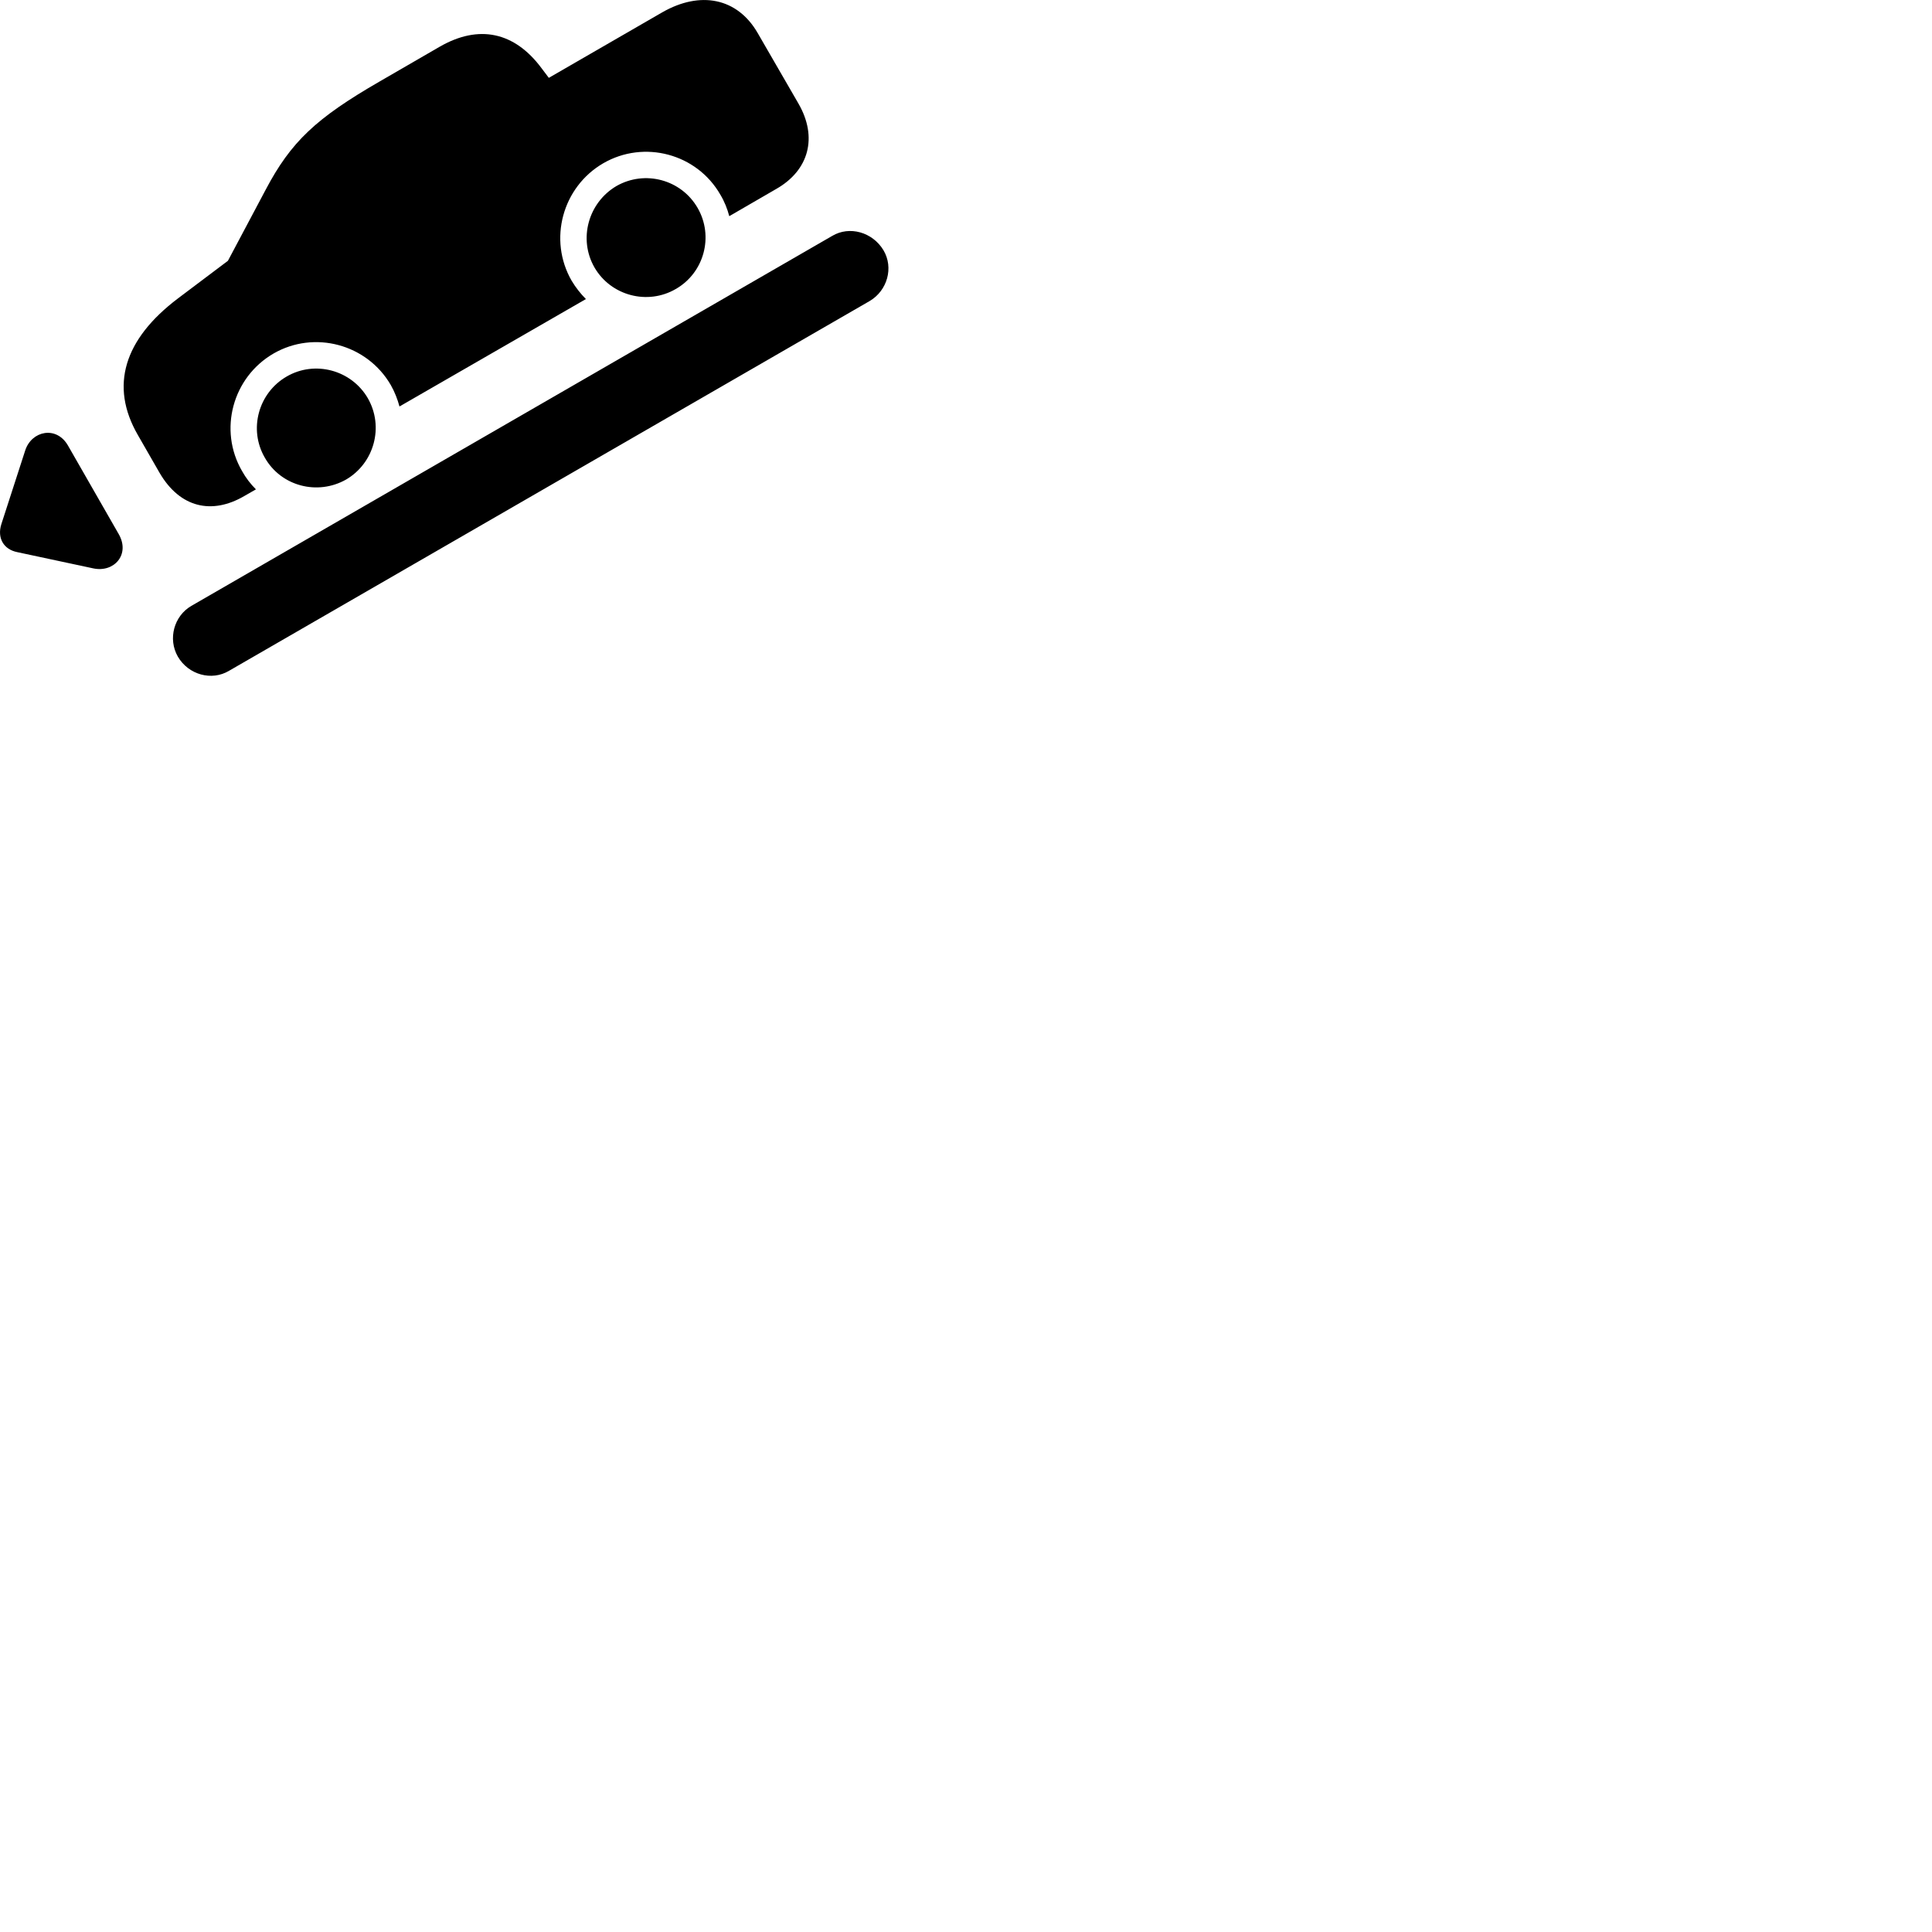
        <svg xmlns="http://www.w3.org/2000/svg" viewBox="0 0 100 100">
            <path d="M12.637 25.679L13.247 25.329C12.967 25.049 12.727 24.739 12.527 24.379C11.297 22.259 12.037 19.529 14.157 18.299C16.267 17.079 18.997 17.809 20.227 19.929C20.427 20.279 20.577 20.669 20.677 21.039L30.327 15.479C30.047 15.199 29.797 14.879 29.587 14.529C28.367 12.409 29.107 9.679 31.227 8.449C33.337 7.229 36.067 7.949 37.287 10.079C37.497 10.429 37.647 10.809 37.747 11.189L40.197 9.769C41.867 8.809 42.337 7.109 41.327 5.359L39.217 1.709C38.167 -0.111 36.247 -0.491 34.277 0.639L28.407 4.029L28.037 3.539C26.637 1.649 24.787 1.249 22.757 2.419L19.647 4.219C16.337 6.129 15.057 7.349 13.757 9.809L11.797 13.499L9.207 15.449C6.417 17.559 5.667 19.979 7.137 22.519L8.257 24.469C9.317 26.289 10.967 26.649 12.637 25.679ZM34.977 14.959C36.447 14.119 36.957 12.229 36.107 10.759C35.257 9.289 33.377 8.789 31.907 9.629C30.447 10.489 29.927 12.369 30.767 13.839C31.617 15.309 33.517 15.809 34.977 14.959ZM9.207 33.989C9.757 34.929 10.957 35.259 11.857 34.719L45.017 15.579C45.927 15.039 46.267 13.859 45.727 12.949C45.157 12.009 43.967 11.679 43.077 12.209L9.907 31.359C9.007 31.879 8.677 33.069 9.207 33.989ZM17.917 24.819C19.367 23.969 19.887 22.089 19.037 20.609C18.187 19.149 16.297 18.639 14.837 19.489C13.367 20.339 12.857 22.229 13.707 23.689C14.547 25.169 16.437 25.659 17.917 24.819ZM6.147 27.649L3.517 23.059C2.917 22.019 1.637 22.299 1.307 23.309L0.067 27.139C-0.153 27.849 0.187 28.439 0.897 28.579L4.827 29.419C5.907 29.649 6.747 28.699 6.147 27.649Z" />
        </svg>
    
